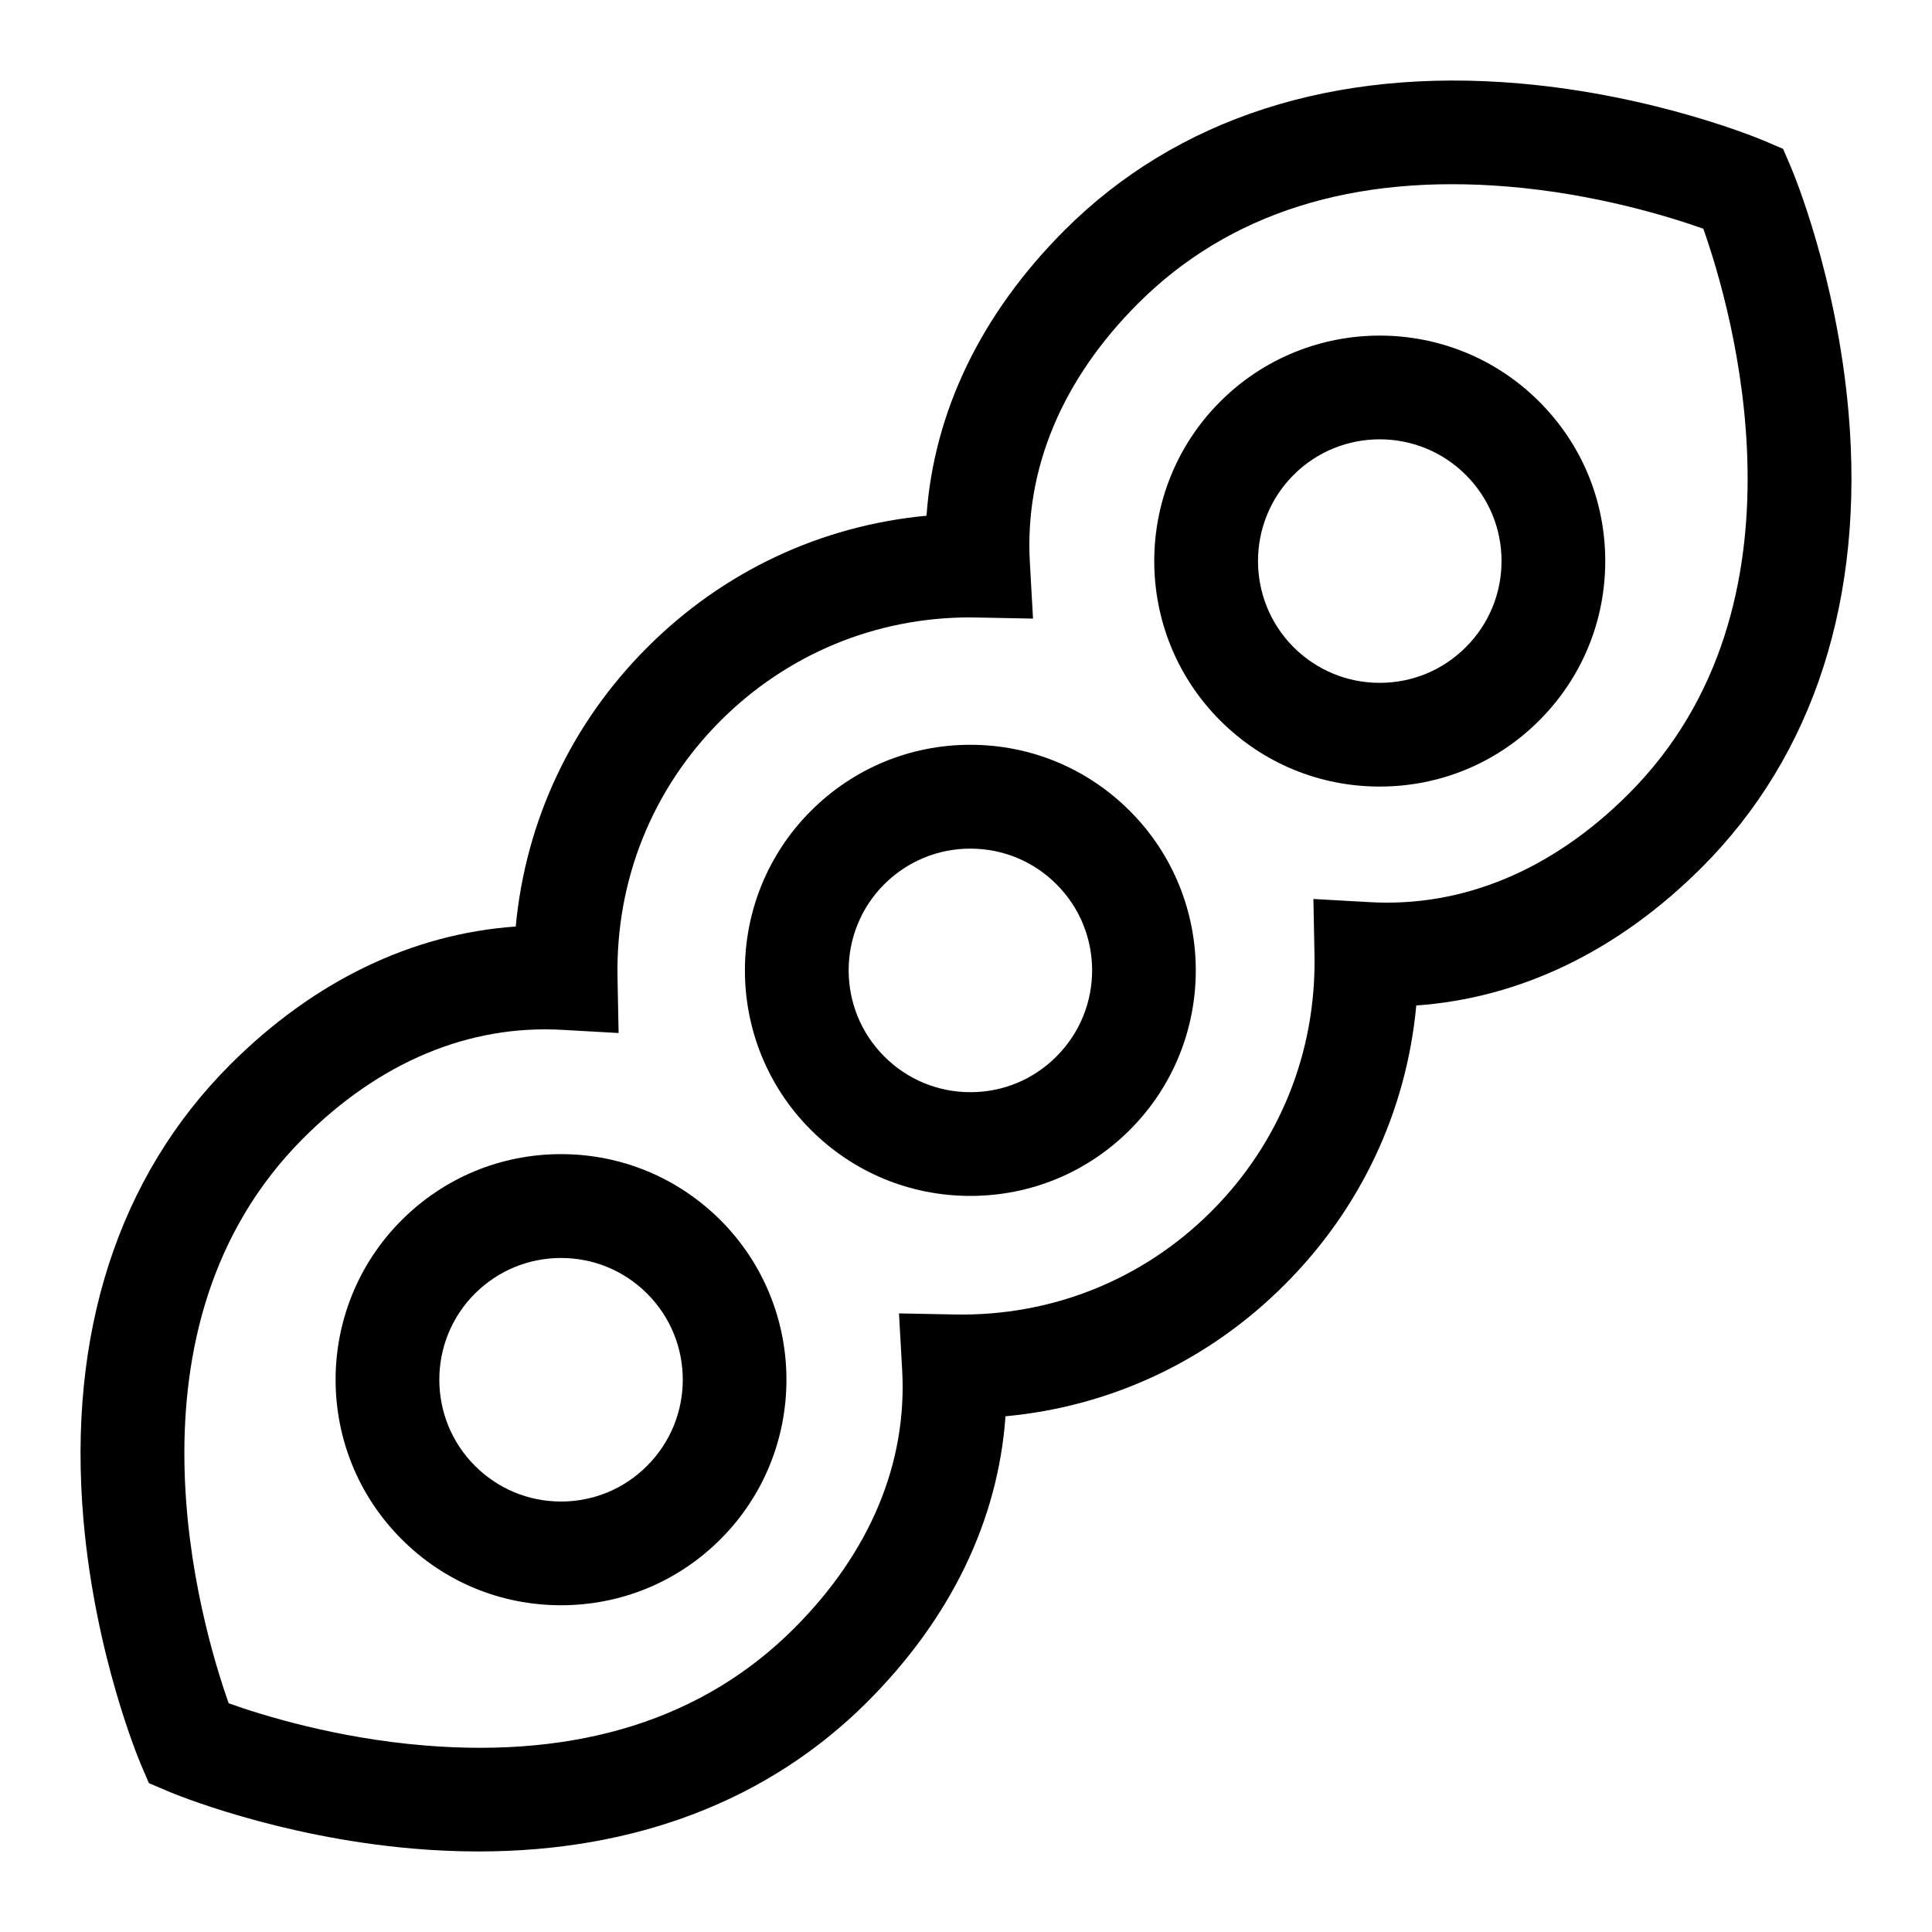 <svg width="16" height="16" viewBox="0 0 16 16" fill="none" xmlns="http://www.w3.org/2000/svg">
    <g id="Outline / Commodity / soy" clip-path="url(#clip0_1882_374044)">
        <g id="Group">
            <g id="Group_2">
                <path id="Vector"
                    d="M4.646 13.294C4.147 13.294 3.678 13.1 3.326 12.747C2.597 12.019 2.597 10.834 3.326 10.105C3.678 9.753 4.147 9.558 4.646 9.558C5.145 9.558 5.614 9.753 5.967 10.105C6.695 10.834 6.695 12.019 5.967 12.747C5.614 13.1 5.145 13.294 4.646 13.294ZM4.646 10.418C4.377 10.418 4.124 10.523 3.933 10.713C3.54 11.106 3.54 11.746 3.933 12.139C4.124 12.33 4.377 12.435 4.646 12.435C4.916 12.435 5.169 12.33 5.359 12.139C5.753 11.746 5.753 11.106 5.359 10.713C5.169 10.523 4.916 10.418 4.646 10.418Z"
                    fill="currentColor" />
            </g>
            <g id="Group_3">
                <path id="Vector_2"
                    d="M8.036 9.904C7.537 9.904 7.068 9.71 6.715 9.357C5.987 8.629 5.987 7.444 6.715 6.716C7.068 6.363 7.537 6.168 8.036 6.168C8.535 6.168 9.004 6.363 9.357 6.716C10.085 7.444 10.085 8.629 9.357 9.357C9.004 9.71 8.535 9.904 8.036 9.904ZM8.036 7.028C7.767 7.028 7.514 7.133 7.323 7.323C6.93 7.716 6.93 8.356 7.323 8.749C7.514 8.94 7.767 9.045 8.036 9.045C8.306 9.045 8.559 8.94 8.749 8.749C9.143 8.356 9.143 7.716 8.749 7.323C8.559 7.133 8.306 7.028 8.036 7.028Z"
                    fill="currentColor" />
            </g>
            <g id="Group_4">
                <path id="Vector_3"
                    d="M11.426 6.514C10.927 6.514 10.458 6.32 10.105 5.967C9.377 5.239 9.377 4.054 10.105 3.326C10.834 2.597 12.019 2.597 12.747 3.326C13.1 3.678 13.294 4.148 13.294 4.646C13.294 5.145 13.1 5.614 12.747 5.967C12.394 6.32 11.925 6.514 11.426 6.514ZM10.713 3.933C10.32 4.327 10.32 4.966 10.713 5.36C10.904 5.55 11.157 5.655 11.426 5.655C11.696 5.655 11.949 5.55 12.139 5.36C12.33 5.169 12.435 4.916 12.435 4.646C12.435 4.377 12.33 4.124 12.139 3.933C11.746 3.54 11.106 3.54 10.713 3.933Z"
                    fill="currentColor" />
            </g>
            <g id="Group_5">
                <path id="Vector_4"
                    d="M3.963 15.333C3.785 15.333 3.602 15.325 3.417 15.309C2.287 15.211 1.428 14.85 1.392 14.835L1.233 14.767L1.165 14.608C1.15 14.572 0.789 13.713 0.691 12.584C0.558 11.047 0.978 9.745 1.906 8.817C2.598 8.125 3.409 7.734 4.271 7.673C4.353 6.799 4.731 5.99 5.361 5.361C5.99 4.731 6.799 4.353 7.673 4.271C7.734 3.409 8.125 2.598 8.817 1.906C9.745 0.978 11.047 0.558 12.584 0.691C13.713 0.789 14.572 1.15 14.608 1.165L14.767 1.233L14.835 1.392C14.85 1.428 15.211 2.287 15.309 3.417C15.442 4.952 15.022 6.255 14.094 7.183C13.402 7.875 12.591 8.266 11.729 8.327C11.648 9.201 11.269 10.01 10.639 10.639C10.01 11.269 9.201 11.648 8.327 11.729C8.266 12.591 7.875 13.402 7.183 14.094C6.367 14.91 5.262 15.333 3.963 15.333ZM1.894 14.106C2.174 14.206 2.786 14.395 3.514 14.455C4.797 14.561 5.826 14.235 6.575 13.487C7.206 12.856 7.516 12.114 7.471 11.34L7.445 10.877L7.908 10.886C8.711 10.901 9.466 10.598 10.032 10.032C10.598 9.466 10.901 8.712 10.886 7.908L10.877 7.445L11.34 7.471C12.114 7.516 12.856 7.206 13.487 6.575C15.058 5.004 14.338 2.549 14.106 1.894C13.826 1.795 13.214 1.605 12.486 1.545C11.203 1.439 10.174 1.765 9.425 2.513C8.794 3.144 8.484 3.886 8.529 4.66L8.555 5.123L8.092 5.114C8.073 5.114 8.054 5.113 8.035 5.113C7.253 5.113 6.521 5.416 5.968 5.968C5.402 6.534 5.099 7.288 5.114 8.092L5.123 8.555L4.66 8.529C3.886 8.484 3.144 8.794 2.513 9.425C0.942 10.996 1.662 13.451 1.894 14.106Z"
                    fill="currentColor" />
            </g>
        </g>
    </g>
    <defs>
        <clipPath id="clip0_1882_374044">
            <rect width="16" height="16" fill="white" />
        </clipPath>
    </defs>
</svg>